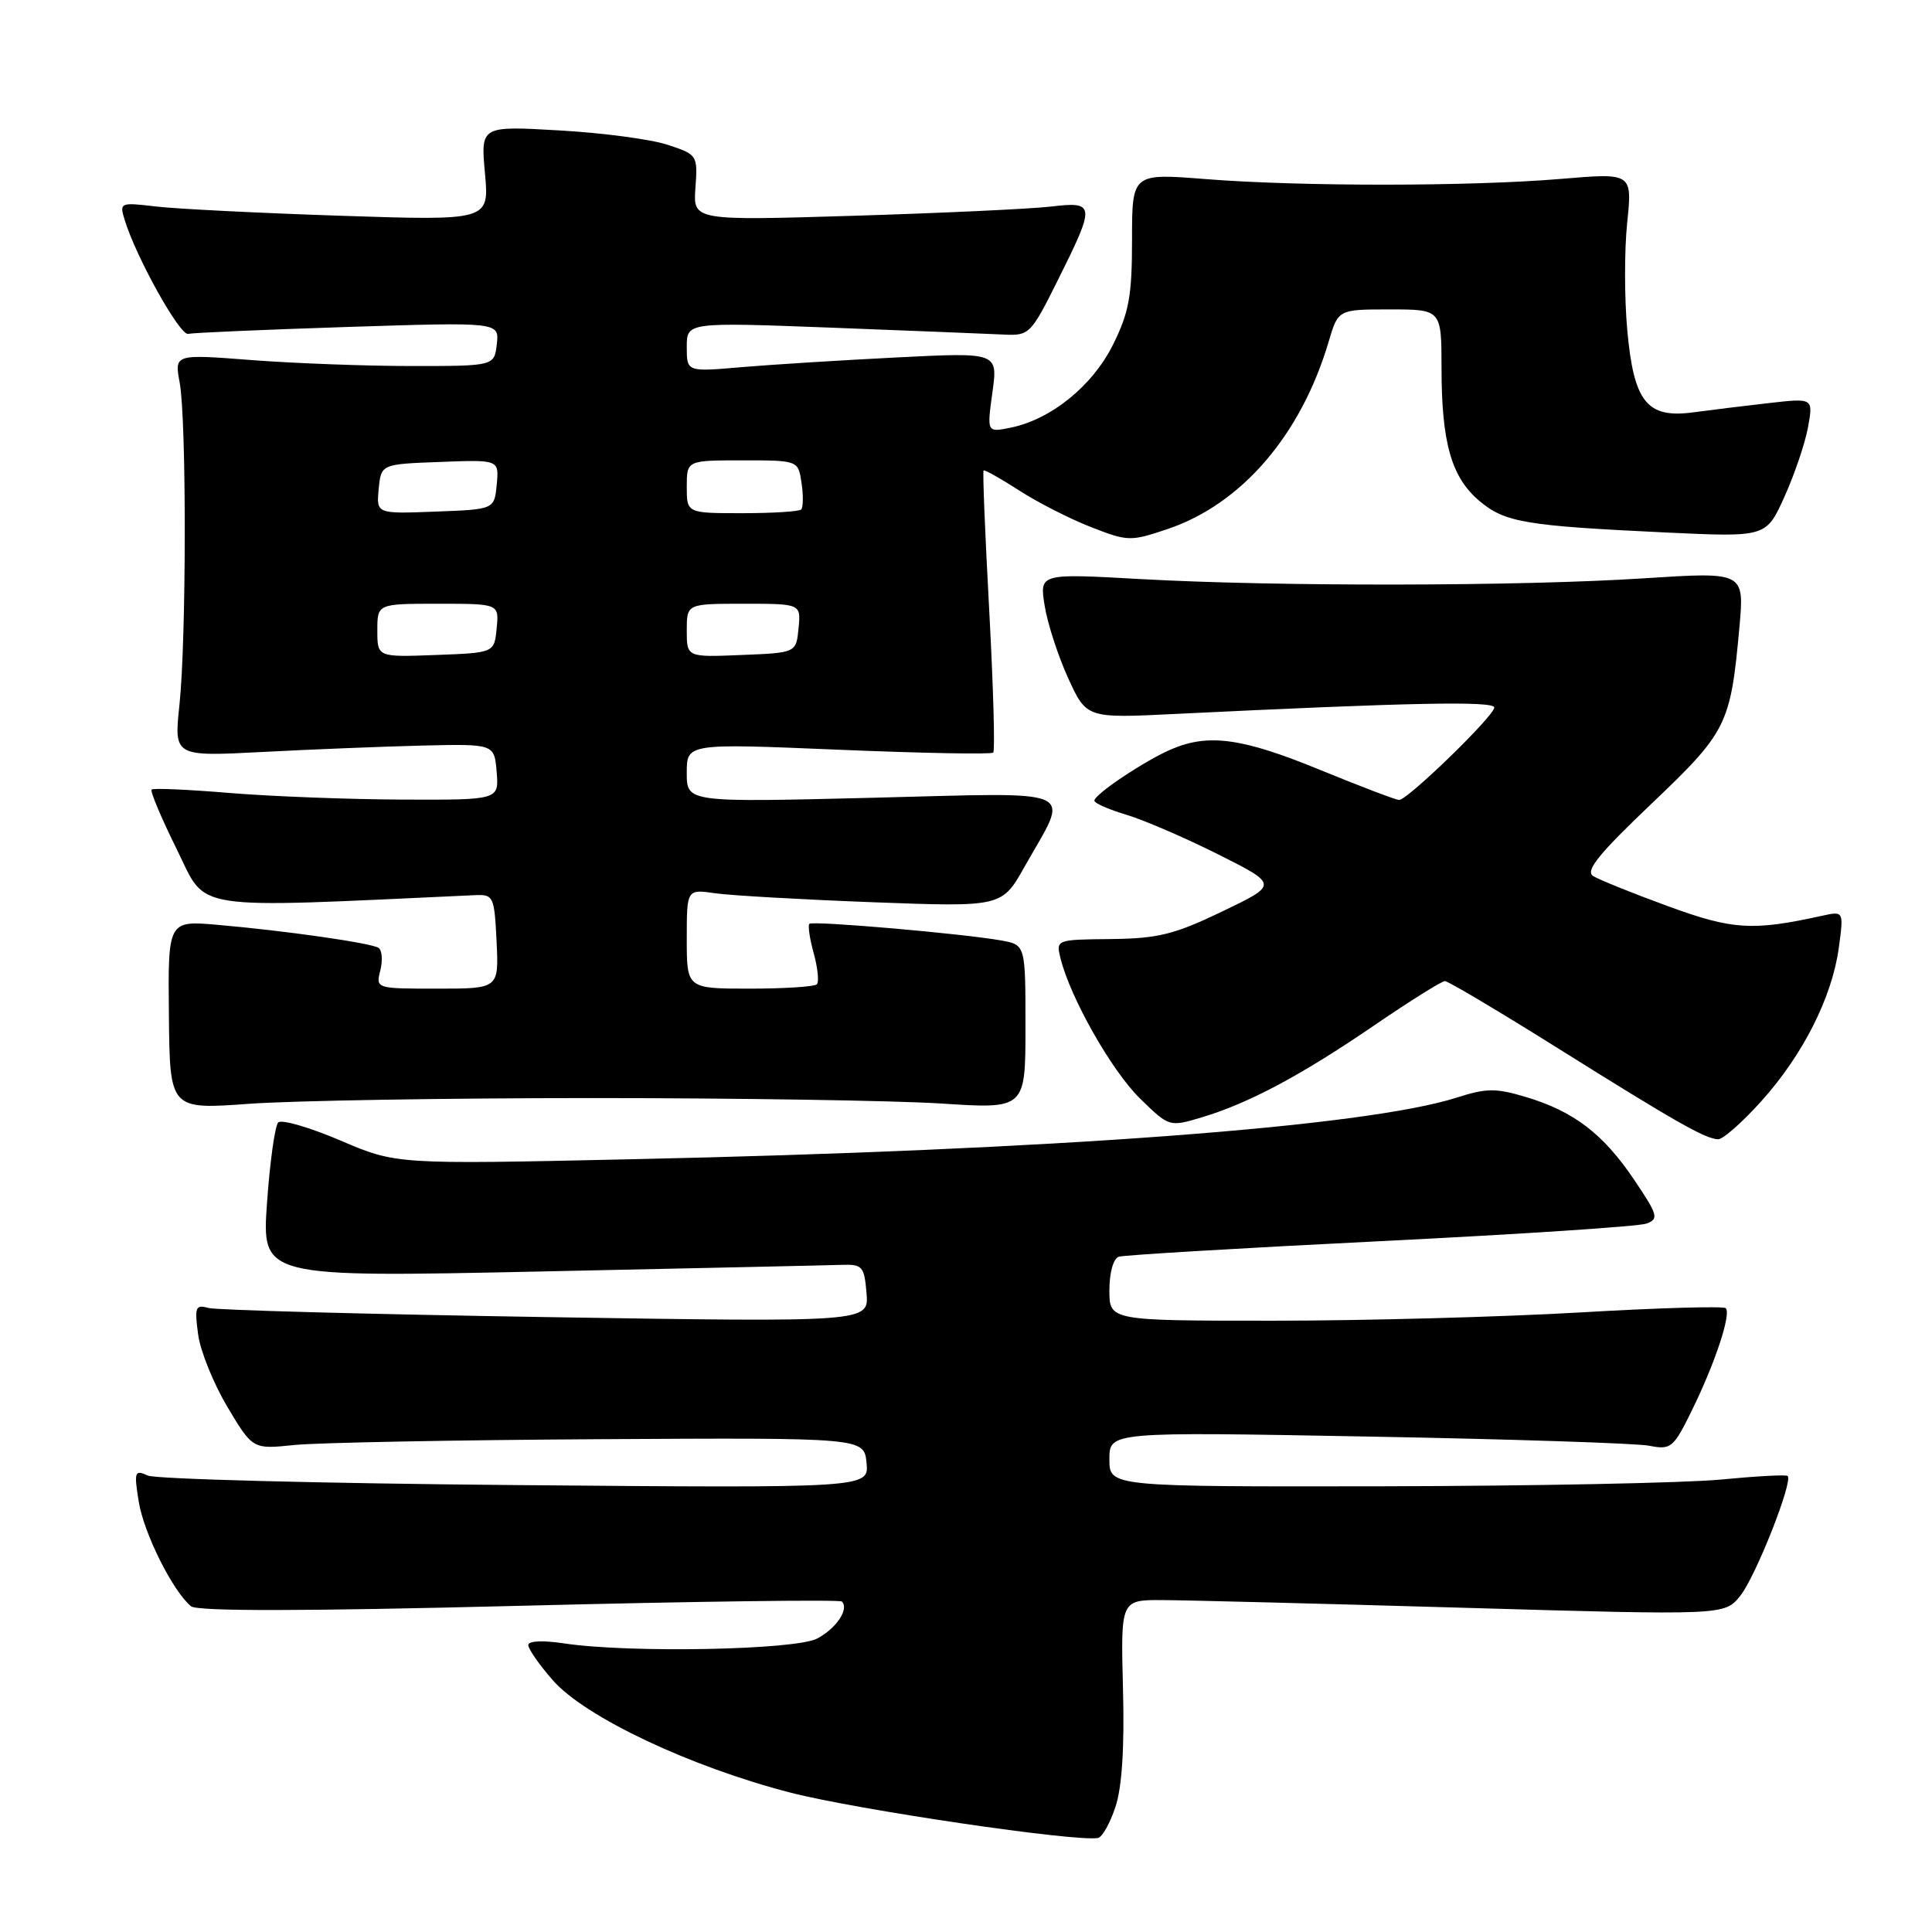<?xml version="1.0" encoding="UTF-8" standalone="no"?>
<!DOCTYPE svg PUBLIC "-//W3C//DTD SVG 1.1//EN" "http://www.w3.org/Graphics/SVG/1.1/DTD/svg11.dtd" >
<svg xmlns="http://www.w3.org/2000/svg" xmlns:xlink="http://www.w3.org/1999/xlink" version="1.1" viewBox="0 0 256 256">
 <g >
 <path fill="currentColor"
d=" M 147.80 239.43 C 148.67 236.84 149.01 231.52 148.80 223.75 C 148.50 212.00 148.50 212.00 154.00 212.02 C 157.03 212.03 175.03 212.49 194.00 213.04 C 228.50 214.04 228.50 214.04 230.59 211.46 C 232.61 208.96 237.63 196.27 236.87 195.57 C 236.67 195.38 232.68 195.60 228.00 196.05 C 223.32 196.50 203.19 196.90 183.25 196.94 C 147.00 197.00 147.00 197.00 147.00 193.36 C 147.00 189.72 147.00 189.72 181.25 190.35 C 200.09 190.69 216.87 191.24 218.54 191.57 C 221.42 192.13 221.74 191.87 224.21 186.83 C 227.27 180.59 229.42 174.09 228.67 173.34 C 228.38 173.05 219.66 173.30 209.29 173.91 C 198.92 174.51 180.66 175.00 168.72 175.00 C 147.00 175.00 147.00 175.00 147.00 170.97 C 147.00 168.63 147.52 166.76 148.25 166.52 C 148.94 166.30 164.54 165.37 182.92 164.46 C 201.30 163.55 217.16 162.51 218.17 162.13 C 219.83 161.52 219.68 160.99 216.53 156.32 C 212.44 150.25 208.55 147.27 202.23 145.37 C 198.23 144.17 196.97 144.17 193.05 145.43 C 180.94 149.31 139.57 152.40 83.50 153.61 C 52.50 154.29 52.50 154.29 45.08 151.11 C 41.00 149.37 37.30 148.30 36.87 148.73 C 36.43 149.17 35.76 153.97 35.38 159.39 C 34.69 169.26 34.69 169.26 71.59 168.48 C 91.89 168.05 109.85 167.66 111.50 167.60 C 114.28 167.51 114.52 167.78 114.82 171.35 C 115.13 175.20 115.13 175.20 72.32 174.52 C 48.77 174.14 28.65 173.60 27.60 173.31 C 25.91 172.83 25.76 173.20 26.25 176.80 C 26.54 179.02 28.30 183.35 30.14 186.44 C 33.49 192.04 33.49 192.04 39.00 191.47 C 42.02 191.16 60.25 190.81 79.50 190.70 C 114.50 190.50 114.50 190.50 114.82 193.84 C 115.14 197.18 115.14 197.18 68.32 196.78 C 42.57 196.56 20.64 195.99 19.60 195.52 C 17.84 194.73 17.74 194.99 18.38 198.96 C 19.05 203.15 22.88 210.82 25.31 212.84 C 26.13 213.52 40.32 213.50 68.79 212.78 C 92.03 212.19 111.27 211.94 111.55 212.21 C 112.54 213.20 110.84 215.75 108.29 217.11 C 105.43 218.64 83.39 219.06 74.75 217.76 C 71.93 217.33 70.00 217.42 70.00 217.98 C 70.00 218.50 71.46 220.60 73.25 222.64 C 77.52 227.52 91.46 234.11 104.77 237.54 C 113.65 239.82 142.62 244.09 145.50 243.54 C 146.05 243.43 147.09 241.58 147.80 239.43 Z  M 233.36 145.94 C 238.90 139.79 242.75 132.16 243.65 125.60 C 244.31 120.71 244.31 120.71 241.41 121.35 C 232.19 123.38 229.59 123.21 221.00 120.07 C 216.32 118.36 211.87 116.56 211.10 116.08 C 210.02 115.40 211.85 113.14 218.84 106.49 C 228.85 96.96 229.31 96.03 230.48 83.13 C 231.14 75.77 231.14 75.77 217.82 76.63 C 201.55 77.69 169.19 77.74 151.12 76.73 C 137.74 75.98 137.74 75.98 138.42 80.24 C 138.79 82.58 140.19 86.90 141.53 89.84 C 143.97 95.18 143.97 95.18 155.74 94.60 C 186.70 93.09 198.00 92.86 198.00 93.75 C 198.00 94.85 186.52 106.00 185.39 106.00 C 184.98 106.00 180.25 104.20 174.88 102.00 C 164.65 97.80 160.17 97.18 155.28 99.25 C 151.80 100.72 145.02 105.24 145.01 106.09 C 145.00 106.42 146.91 107.26 149.25 107.96 C 151.59 108.66 157.07 111.03 161.44 113.22 C 169.38 117.21 169.38 117.21 161.94 120.78 C 155.60 123.83 153.43 124.36 147.20 124.43 C 139.94 124.50 139.91 124.51 140.53 127.00 C 141.82 132.22 147.30 141.88 151.04 145.54 C 154.92 149.33 154.94 149.34 159.22 148.06 C 165.47 146.19 172.37 142.51 182.09 135.87 C 186.82 132.64 191.03 130.00 191.46 130.00 C 191.88 130.00 198.59 133.99 206.37 138.86 C 222.03 148.67 225.95 150.90 227.66 150.96 C 228.29 150.98 230.86 148.72 233.36 145.94 Z  M 78.50 145.50 C 97.75 145.50 118.54 145.83 124.69 146.22 C 135.88 146.95 135.88 146.95 135.88 136.07 C 135.88 125.20 135.88 125.20 132.69 124.62 C 127.62 123.71 107.69 121.98 107.25 122.41 C 107.03 122.63 107.29 124.40 107.83 126.34 C 108.36 128.28 108.55 130.12 108.23 130.43 C 107.92 130.74 103.92 131.00 99.33 131.00 C 91.00 131.00 91.00 131.00 91.00 124.41 C 91.00 117.82 91.00 117.82 94.75 118.36 C 96.81 118.66 106.21 119.19 115.62 119.55 C 132.75 120.19 132.75 120.19 135.76 114.84 C 141.78 104.18 143.63 105.02 115.55 105.71 C 91.00 106.32 91.00 106.32 91.00 102.41 C 91.00 98.50 91.00 98.50 111.07 99.34 C 122.12 99.80 131.36 99.98 131.61 99.72 C 131.86 99.47 131.62 91.01 131.08 80.92 C 130.53 70.84 130.19 62.47 130.33 62.34 C 130.46 62.21 132.58 63.40 135.03 64.98 C 137.49 66.57 141.78 68.76 144.56 69.84 C 149.45 71.75 149.80 71.76 154.74 70.09 C 164.55 66.77 172.41 57.61 176.06 45.25 C 177.32 41.00 177.32 41.00 184.16 41.00 C 191.00 41.00 191.00 41.00 191.01 48.75 C 191.01 58.67 192.32 63.25 196.03 66.38 C 199.43 69.23 202.05 69.67 220.76 70.56 C 234.03 71.18 234.03 71.18 236.44 65.84 C 237.77 62.90 239.18 58.75 239.57 56.62 C 240.27 52.74 240.27 52.74 234.39 53.41 C 231.15 53.78 226.63 54.33 224.35 54.64 C 218.23 55.46 216.48 53.28 215.62 43.72 C 215.24 39.55 215.23 33.17 215.61 29.53 C 216.29 22.91 216.29 22.91 206.89 23.70 C 194.97 24.71 172.38 24.73 159.75 23.73 C 150.00 22.96 150.00 22.96 150.00 31.78 C 150.00 39.22 149.60 41.41 147.47 45.69 C 144.74 51.16 139.24 55.60 133.86 56.68 C 130.77 57.30 130.77 57.30 131.50 51.99 C 132.23 46.69 132.23 46.69 118.87 47.36 C 111.51 47.73 102.24 48.31 98.25 48.65 C 91.00 49.28 91.00 49.28 91.00 45.98 C 91.00 42.69 91.00 42.69 110.25 43.42 C 120.84 43.83 131.07 44.24 133.00 44.33 C 136.40 44.50 136.60 44.29 140.23 37.00 C 145.17 27.08 145.13 26.68 139.25 27.37 C 136.64 27.68 124.90 28.23 113.16 28.59 C 91.83 29.24 91.83 29.24 92.15 24.87 C 92.46 20.57 92.40 20.48 88.48 19.19 C 86.29 18.46 79.82 17.60 74.10 17.28 C 63.69 16.68 63.69 16.68 64.26 22.96 C 64.83 29.24 64.83 29.24 45.17 28.59 C 34.35 28.23 23.32 27.68 20.65 27.36 C 15.91 26.80 15.81 26.84 16.52 29.14 C 18.03 34.09 23.83 44.49 24.93 44.24 C 25.57 44.09 35.11 43.68 46.13 43.32 C 66.16 42.68 66.16 42.68 65.83 45.59 C 65.50 48.50 65.50 48.50 54.50 48.50 C 48.45 48.50 38.91 48.14 33.31 47.71 C 23.11 46.92 23.11 46.92 23.81 50.71 C 24.72 55.69 24.70 84.62 23.78 93.38 C 23.05 100.25 23.05 100.25 34.78 99.64 C 41.22 99.30 50.77 98.92 56.00 98.79 C 65.50 98.57 65.50 98.57 65.81 102.28 C 66.12 106.00 66.12 106.00 53.31 105.95 C 46.26 105.92 36.00 105.53 30.50 105.08 C 25.00 104.62 20.32 104.41 20.09 104.62 C 19.87 104.82 21.37 108.39 23.44 112.57 C 27.51 120.81 24.60 120.37 63.00 118.61 C 65.38 118.51 65.51 118.79 65.80 124.75 C 66.10 131.00 66.10 131.00 57.94 131.00 C 49.79 131.00 49.78 131.00 50.40 128.56 C 50.73 127.22 50.62 125.88 50.15 125.59 C 49.10 124.94 37.82 123.33 28.88 122.55 C 22.25 121.97 22.25 121.97 22.38 134.50 C 22.50 147.02 22.50 147.02 33.00 146.26 C 38.78 145.84 59.25 145.50 78.50 145.50 Z  M 50.00 83.54 C 50.00 80.00 50.00 80.00 58.06 80.00 C 66.13 80.00 66.13 80.00 65.81 83.25 C 65.50 86.50 65.50 86.50 57.75 86.79 C 50.00 87.08 50.00 87.08 50.00 83.54 Z  M 91.00 83.54 C 91.00 80.00 91.00 80.00 98.56 80.00 C 106.13 80.00 106.13 80.00 105.81 83.25 C 105.50 86.50 105.50 86.50 98.25 86.79 C 91.00 87.09 91.00 87.09 91.00 83.54 Z  M 50.18 64.79 C 50.50 61.50 50.50 61.50 58.32 61.21 C 66.13 60.91 66.13 60.91 65.82 64.21 C 65.50 67.50 65.50 67.50 57.68 67.79 C 49.87 68.09 49.87 68.09 50.18 64.79 Z  M 91.00 64.50 C 91.00 61.00 91.00 61.00 98.39 61.00 C 105.77 61.00 105.77 61.00 106.21 64.01 C 106.46 65.66 106.43 67.23 106.16 67.51 C 105.89 67.78 102.37 68.00 98.33 68.00 C 91.00 68.00 91.00 68.00 91.00 64.50 Z "/>
</g>
</svg>
